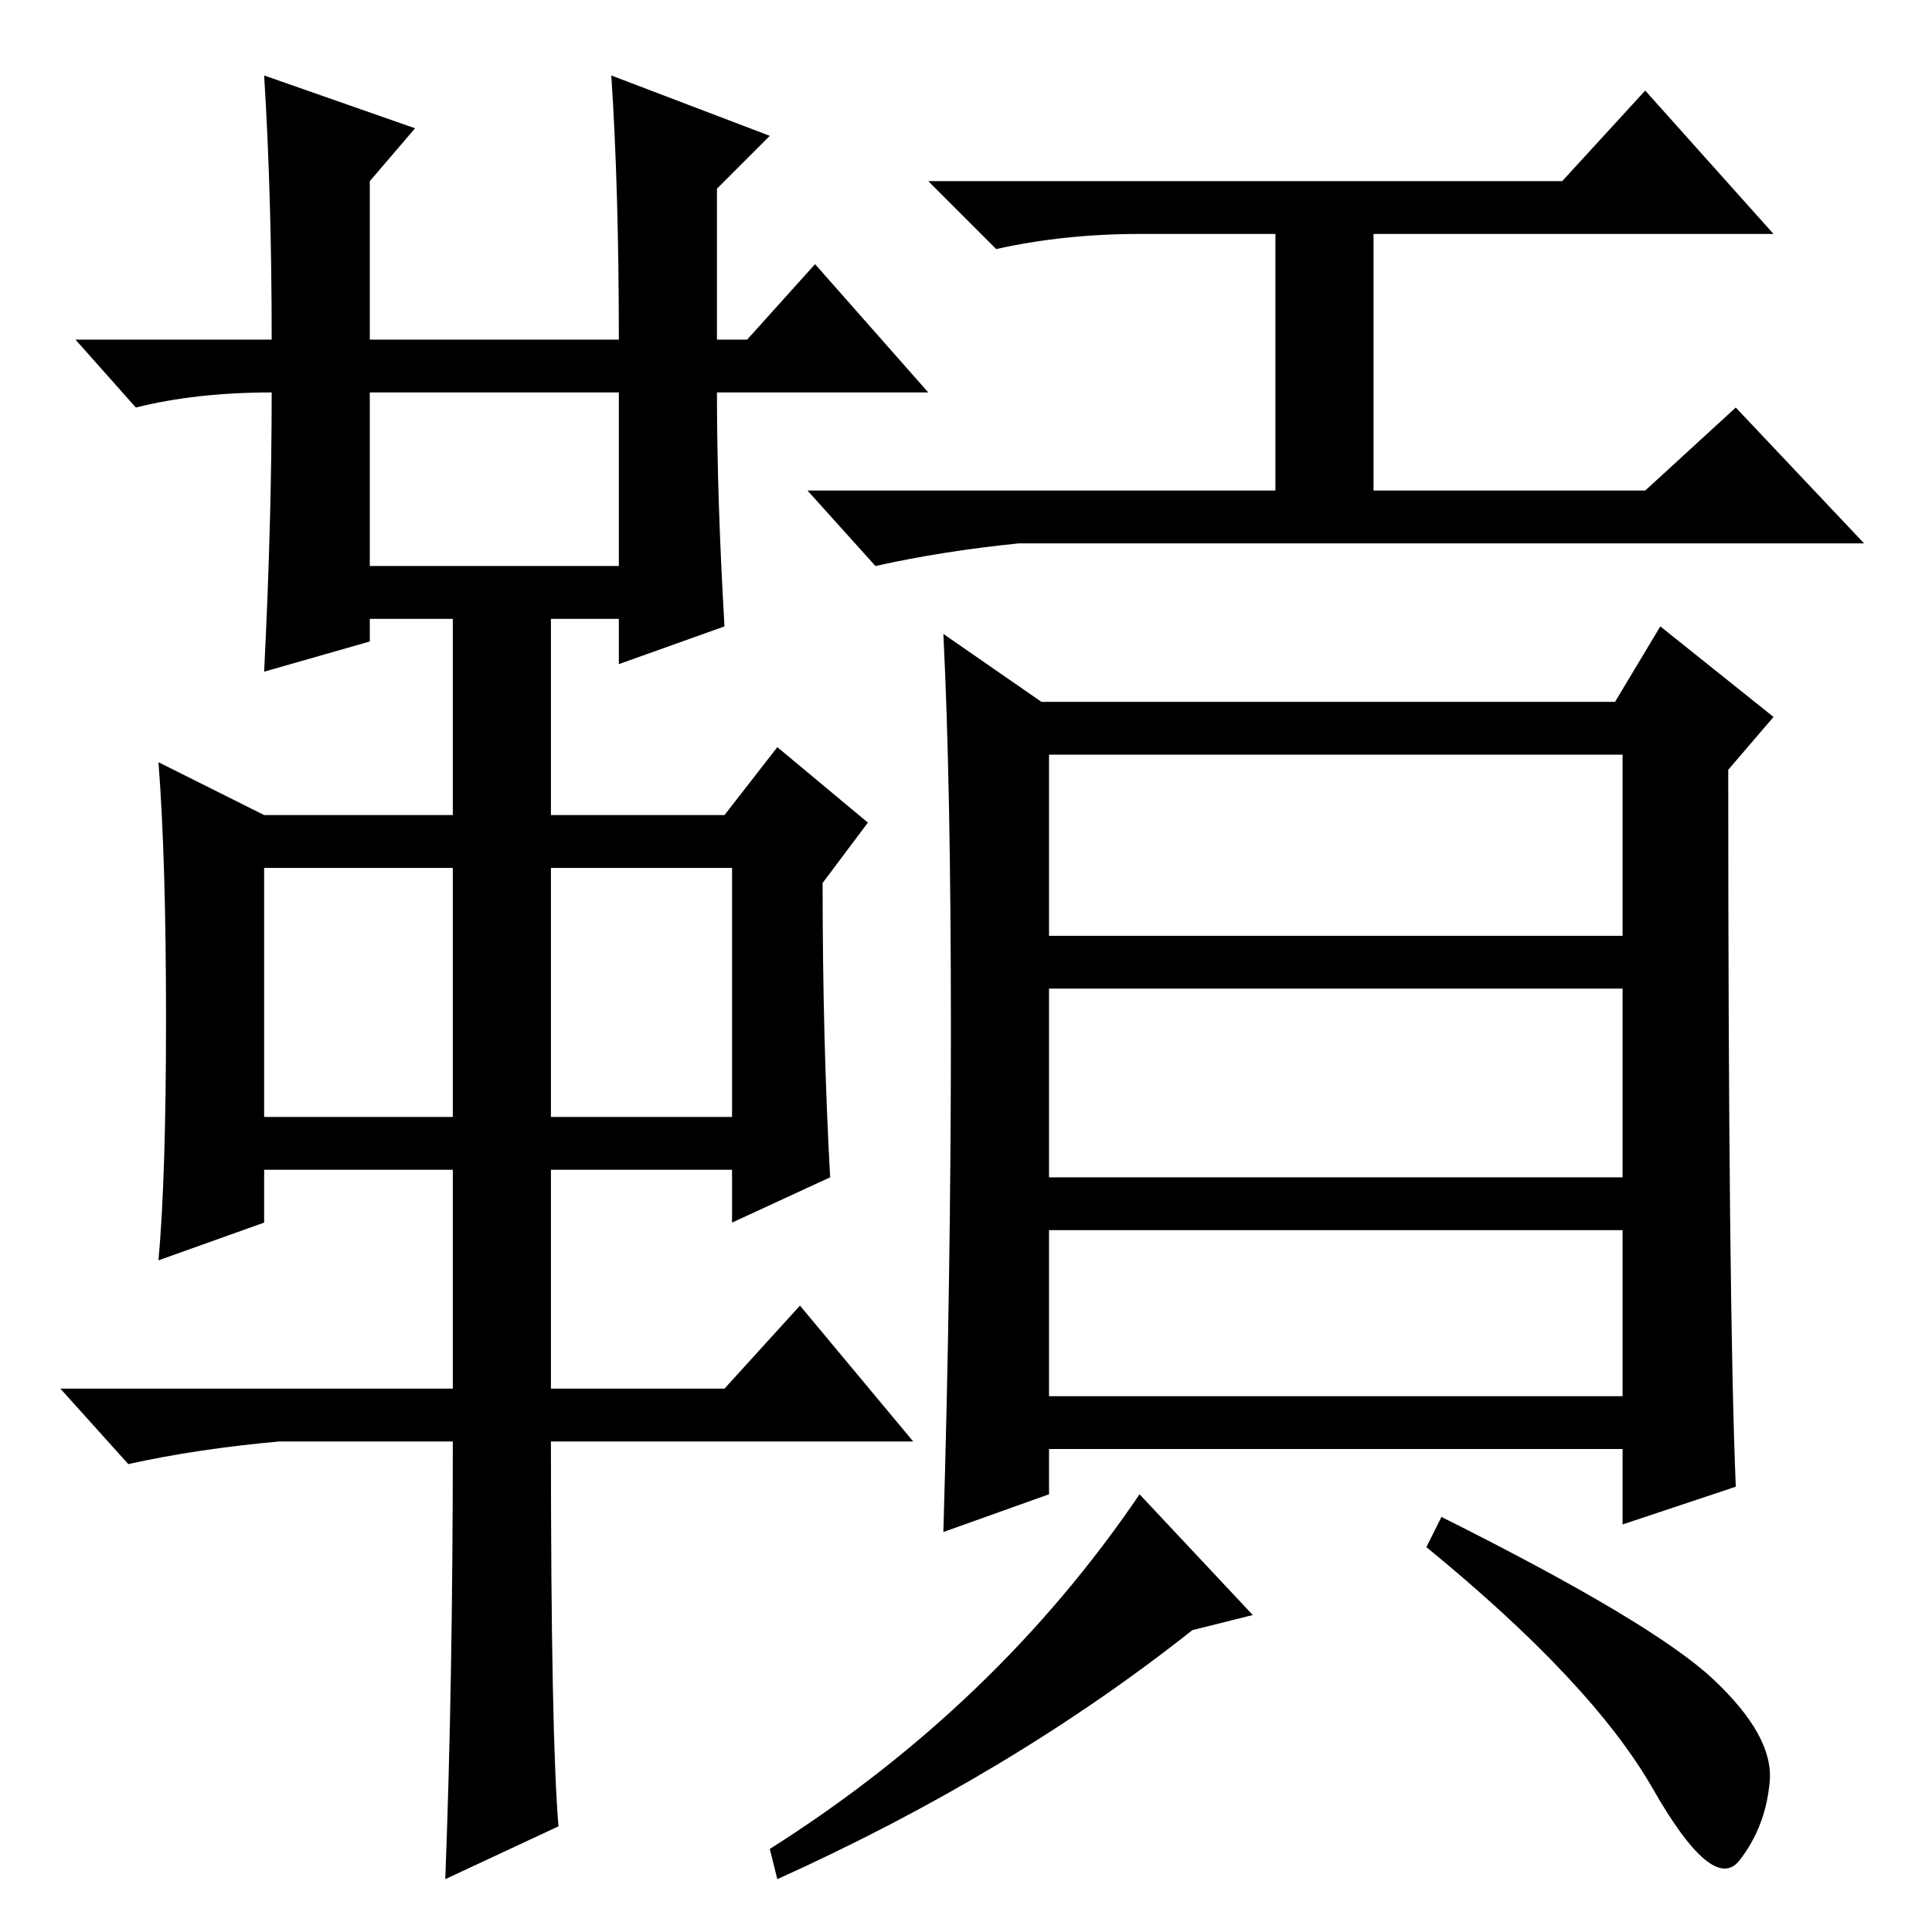 <?xml version="1.0" standalone="no"?>
<!DOCTYPE svg PUBLIC "-//W3C//DTD SVG 1.1//EN" "http://www.w3.org/Graphics/SVG/1.1/DTD/svg11.dtd" >
<svg xmlns="http://www.w3.org/2000/svg" xmlns:xlink="http://www.w3.org/1999/xlink" version="1.1" viewBox="0 -36 256 256">
  <g transform="matrix(1 0 0 -1 0 220)">
   <path fill="currentColor"
d="M35 246l20 -7l-6 -7v-21h33q0 20 -1 35l21 -8l-7 -7v-20h4l9 10l15 -17h-28q0 -14 1 -31l-14 -5v6h-9v-26h23l7 9l12 -10l-6 -8q0 -21 1 -39l-13 -6v7h-24v-29h23l10 11l15 -18h-48q0 -39 1 -51l-15 -7q1 26 1 58h-23q-11 -1 -20 -3l-9 10h52v29h-25v-7l-14 -5q1 11 1 32
t-1 34l14 -7h25v26h-11v-3l-14 -4q1 20 1 37q-10 0 -18 -2l-8 9h26q0 19 -1 35zM49 181h33v23h-33v-23zM35 108h25v33h-25v-33zM73 108h24v33h-24v-33zM207 232l11 12l17 -19h-53v-34h36l12 11l17 -18h-112q-10 -1 -19 -3l-9 10h62v34h-18q-10 0 -19 -2l-9 9h84zM215 156
h-76v-24h76v24zM215 125h-76v-25h76v25zM215 93h-76v-22h76v22zM227 33.5q8 -7.5 7.5 -13.5t-4 -10.5t-11.5 9.5t-30 32l2 4q28 -14 36 -21.5zM158 40q-24 -19 -55 -33l-1 4q30 19 49 47l15 -16zM126 119.5q0 32.5 -1 52.5l13 -9h76l6 10l15 -12l-6 -7q0 -71 1 -95l-15 -5
v10h-76v-6l-14 -5q1 34 1 66.5z" />
  </g>

</svg>
